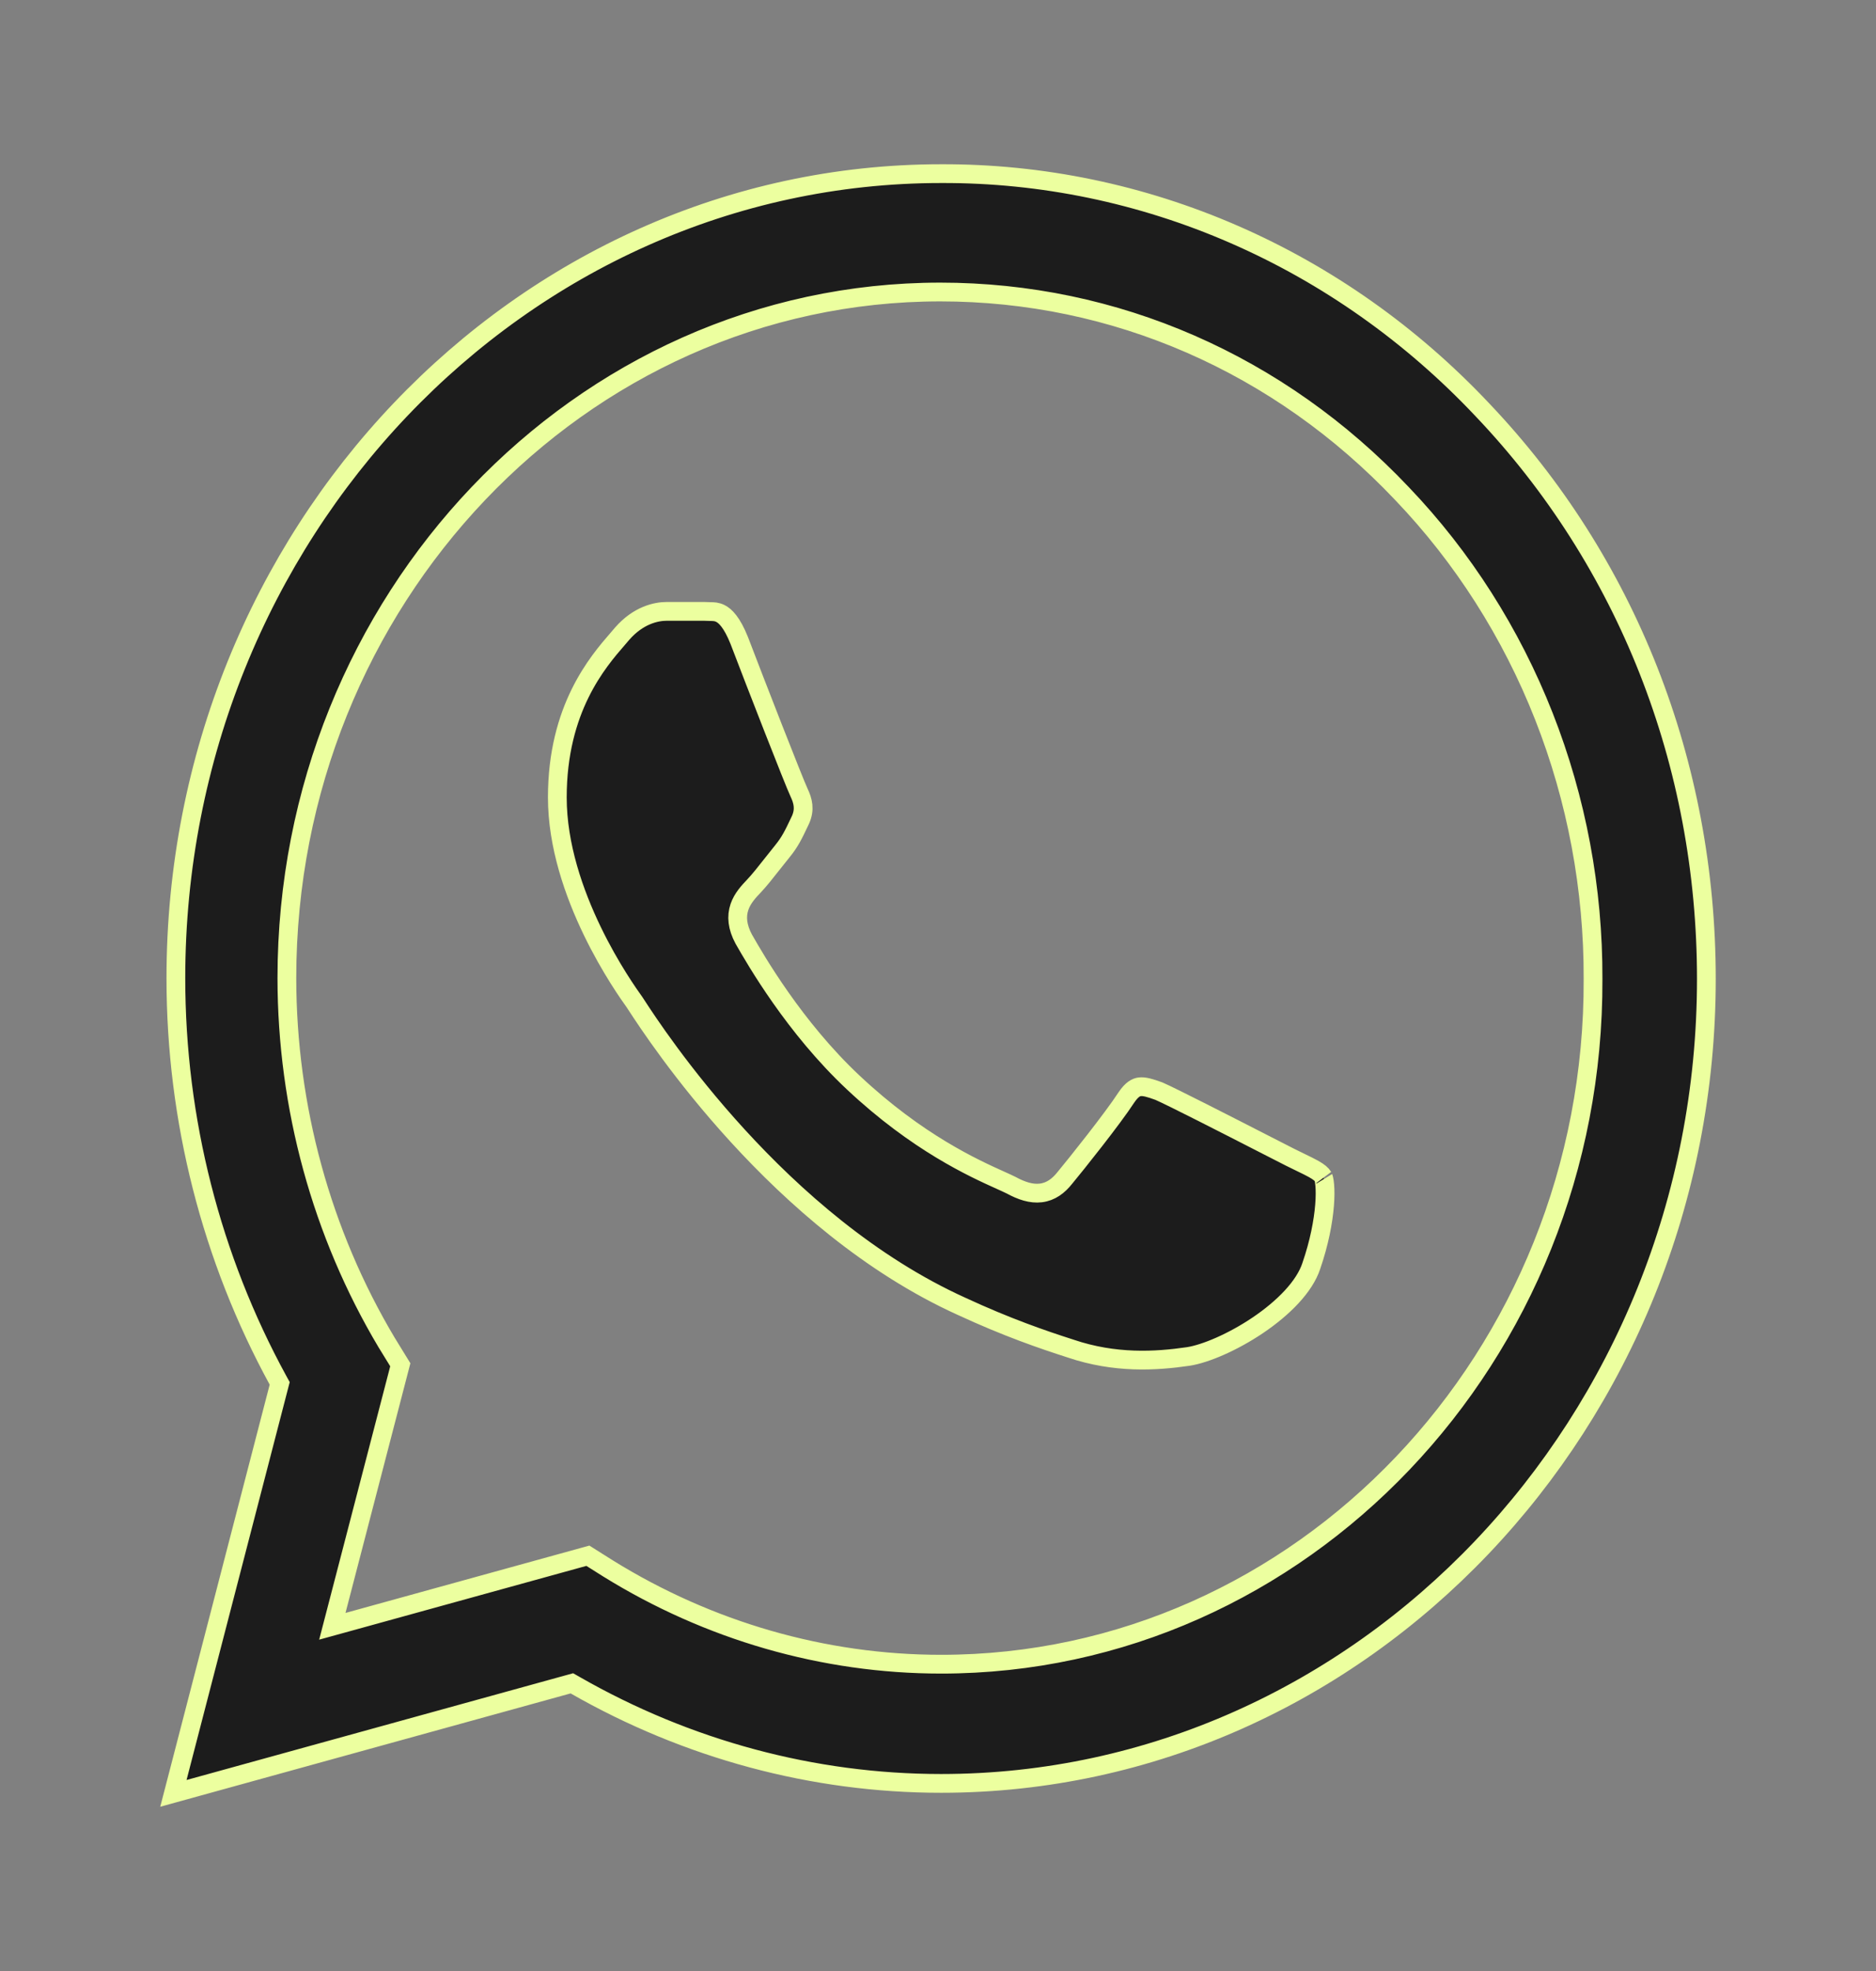 <svg width="100" height="105" viewBox="0 0 100 105" fill="none" xmlns="http://www.w3.org/2000/svg">
<rect x="0" y="0" width="100" height="105" fill="#808080" stroke="none"/>
<path d="M79.011 21.824L79.013 21.826C86.714 29.911 90.958 40.681 90.958 52.15C90.958 75.784 72.618 95.006 50.167 95.006C43.339 95.006 36.633 93.192 30.665 89.778L30.484 89.675L30.284 89.73L9.243 95.537L14.859 73.888L14.909 73.696L14.814 73.523C11.271 67.034 9.375 59.679 9.375 52.106C9.375 28.471 27.716 9.25 50.167 9.25L50.169 9.25C55.528 9.23 60.839 10.331 65.79 12.49C70.742 14.648 75.237 17.821 79.011 21.824ZM32.4 83.548L32.403 83.55C37.772 86.879 43.905 88.656 50.167 88.656C69.38 88.656 85 72.267 84.917 52.15C84.934 47.35 84.043 42.594 82.296 38.157C80.549 33.719 77.98 29.689 74.737 26.299C68.187 19.377 59.432 15.556 50.125 15.556C30.91 15.556 15.292 31.991 15.292 52.106V52.106C15.297 58.973 17.14 65.702 20.612 71.525L20.612 71.525L20.616 71.53L21.338 72.705L17.933 85.799L17.715 86.637L18.55 86.407L31.337 82.878L32.4 83.548ZM39.642 50.023L39.646 50.029L39.649 50.035C40.277 51.134 42.349 54.734 45.491 57.677C48.907 60.882 51.907 62.234 53.328 62.874C53.56 62.979 53.75 63.065 53.893 63.136C54.444 63.436 54.971 63.613 55.482 63.551C56.017 63.486 56.426 63.175 56.764 62.746C57.351 62.04 59.315 59.584 60.042 58.463C60.345 58.016 60.574 57.918 60.756 57.896C60.992 57.869 61.284 57.949 61.773 58.127C62.472 58.43 65.467 59.962 67.367 60.934C67.999 61.258 68.51 61.519 68.775 61.653C69.002 61.767 69.199 61.862 69.373 61.946C69.625 62.068 69.832 62.168 70.017 62.271C70.315 62.438 70.453 62.561 70.531 62.69C70.529 62.688 70.546 62.718 70.567 62.803C70.586 62.883 70.603 62.991 70.615 63.128C70.64 63.402 70.641 63.765 70.606 64.201C70.536 65.072 70.326 66.201 69.902 67.43L69.902 67.43L69.9 67.438C69.537 68.544 68.413 69.679 67.054 70.597C65.704 71.508 64.243 72.123 63.342 72.262C61.587 72.519 59.428 72.64 57.077 71.845L57.077 71.845L57.069 71.842C55.581 71.365 53.685 70.716 51.252 69.59L51.248 69.588C41.514 65.178 34.946 55.109 33.936 53.561C33.889 53.489 33.854 53.436 33.832 53.402L33.828 53.396L33.824 53.39L33.816 53.379C33.557 53.017 32.536 51.588 31.575 49.602C30.601 47.589 29.708 45.042 29.708 42.481C29.708 37.745 31.872 35.25 32.931 34.03C33.019 33.928 33.1 33.835 33.171 33.75C34.022 32.782 34.959 32.569 35.542 32.569H37.525C37.645 32.576 37.746 32.578 37.835 32.579C38.058 32.582 38.207 32.584 38.405 32.684C38.649 32.807 39.013 33.135 39.409 34.131C40.238 36.307 42.329 41.666 42.59 42.215C42.807 42.67 42.918 43.117 42.671 43.672C42.644 43.728 42.618 43.783 42.593 43.836C42.303 44.448 42.114 44.847 41.696 45.359C41.522 45.572 41.346 45.796 41.172 46.016C40.819 46.465 40.475 46.901 40.18 47.211C39.919 47.485 39.578 47.844 39.418 48.313C39.243 48.822 39.301 49.382 39.642 50.023Z" fill="#1C1C1C" stroke="#ECFF9F"/>
</svg>
